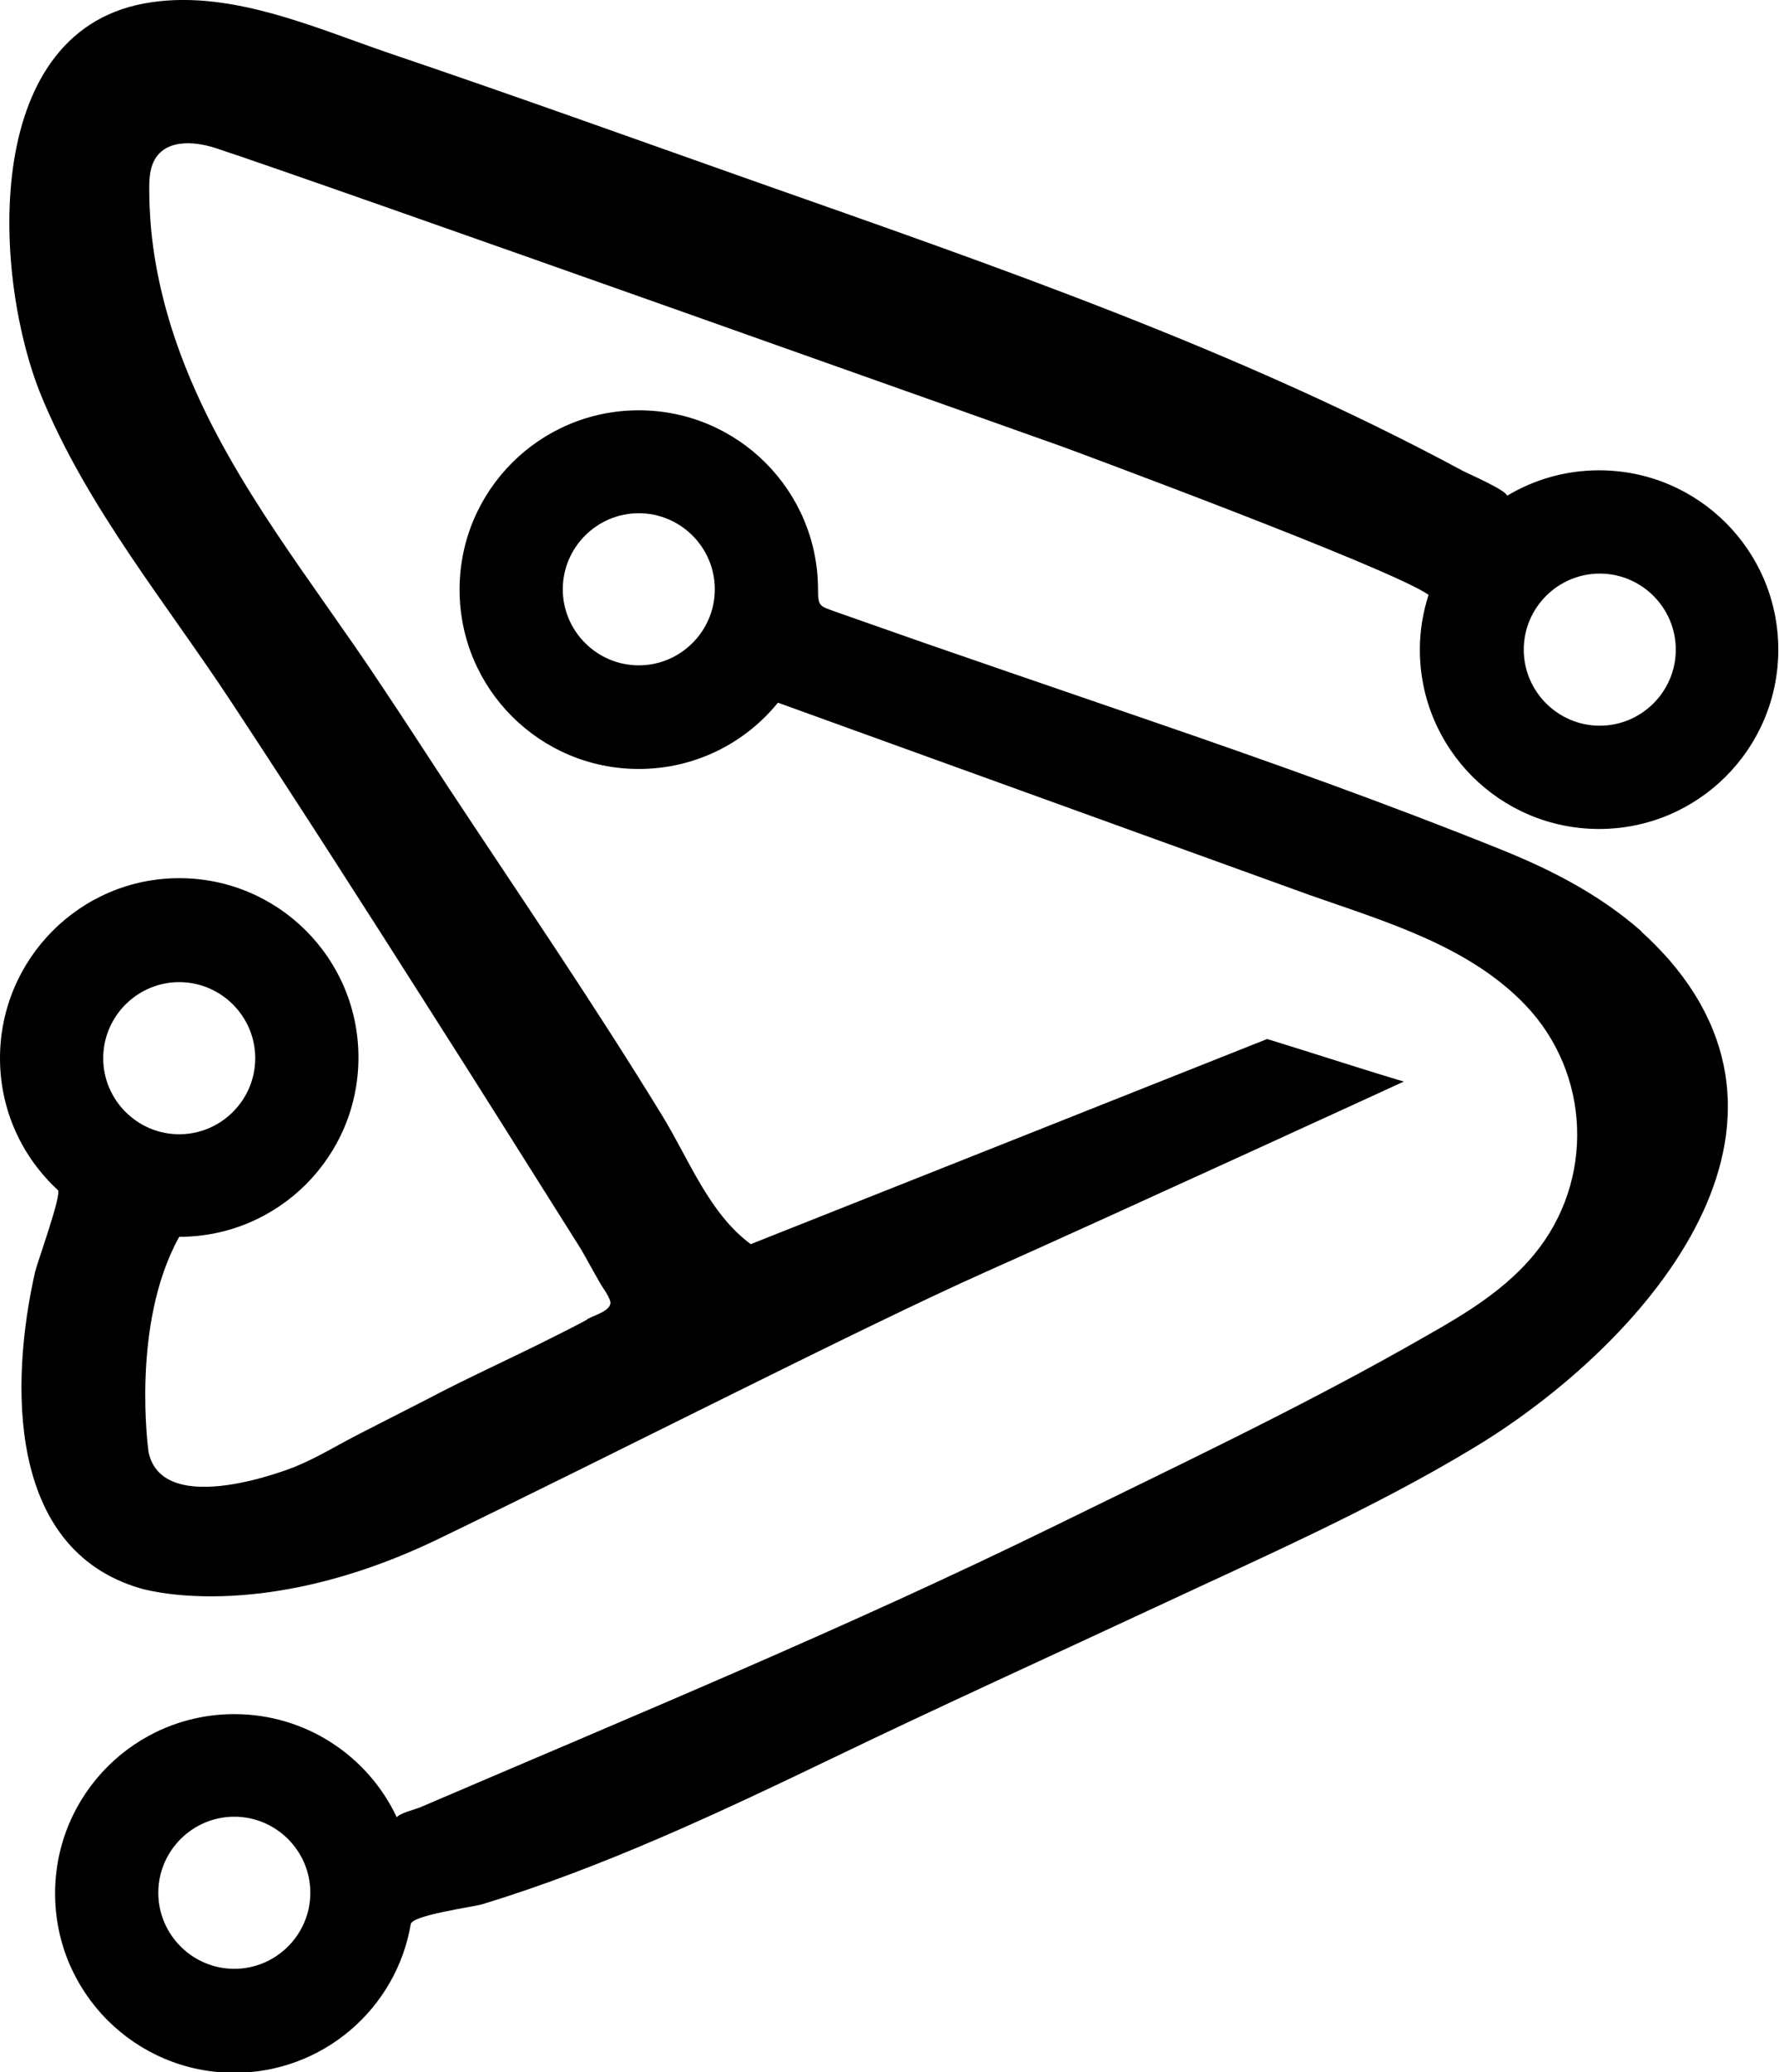 <?xml version="1.0" encoding="UTF-8"?>
<svg id="Layer_2" data-name="Layer 2" xmlns="http://www.w3.org/2000/svg" viewBox="0 0 51.02 59.39">
  <defs>
    <style>
      .cls-1 {
        fill: #000;
        stroke-width: 0px;
      }

      .cls-1, .cls-2 {
        isolation: isolate;
      }
    </style>
  </defs>
  <g id="Layer_1-2" data-name="Layer 1">
    <g class="cls-2">
      <path class="cls-1" d="M47.07,26.69c-1.17-1.03-2.54-1.74-3.97-2.32-3.35-1.35-6.75-2.56-10.16-3.73-1.71-.59-3.42-1.17-5.12-1.76-.85-.29-1.71-.59-2.56-.89-.43-.15-.85-.3-1.28-.45-.47-.17-.52-.15-.52-.64,0-2.84-2.3-5.14-5.14-5.14s-5.14,2.3-5.14,5.14,2.3,5.14,5.14,5.14c1.61,0,3.05-.74,3.99-1.9,0,0,14.11,5.1,15.24,5.51,2.16.76,4.56,1.45,6.19,3.15,1.88,1.96,2,5.03.27,7.14-1.01,1.23-2.41,1.95-3.76,2.72-3.24,1.82-6.63,3.42-9.97,5.06-5.98,2.93-12.14,5.47-18.25,8.09-.1.04-.6.17-.65.28-.82-1.75-2.6-2.96-4.66-2.96-2.84,0-5.14,2.3-5.14,5.14s2.3,5.14,5.14,5.14c2.54,0,4.65-1.84,5.06-4.26.04-.26,1.78-.49,2.05-.57,3.47-1.06,6.76-2.61,10.03-4.18,3.05-1.47,6.2-2.9,9.29-4.34,3.06-1.43,6.21-2.81,9.11-4.56,4.54-2.73,10.16-8.73,5.61-13.99-.25-.28-.51-.55-.79-.8ZM18.32,19.07c-1.2,0-2.18-.98-2.18-2.18s.98-2.18,2.18-2.18,2.18.98,2.18,2.18-.98,2.18-2.18,2.18ZM6.72,56.43c-1.2,0-2.18-.98-2.18-2.18s.98-2.18,2.18-2.18,2.18.98,2.18,2.18-.98,2.18-2.18,2.18Z"/>
      <path class="cls-1" d="M16.84,37.82c-.29.16-.59.31-.89.46-1.24.63-2.5,1.19-3.73,1.84-.63.32-1.25.64-1.88.96s-1.24.7-1.88.96c0,0-3.78,1.54-4.2-.42,0,0-.52-3.66.88-6.17,2.84,0,5.14-2.3,5.14-5.14s-2.3-5.14-5.14-5.14S0,27.49,0,30.33c0,1.5.64,2.84,1.66,3.78.12.11-.58,2.05-.65,2.33-.72,3.16-.83,7.95,3,9.08,0,0,3.39,1.08,8.54-1.4,5.14-2.48,12.25-6.12,15.71-7.66s12-5.46,12-5.46c-1.31-.39-2.61-.82-3.92-1.22,0,0-14.8,5.88-14.81,5.88-1.2-.89-1.77-2.43-2.53-3.67-1.97-3.22-4.1-6.33-6.18-9.48-.63-.96-1.27-1.95-1.92-2.92-1.93-2.91-4.19-5.66-5.52-8.92-.54-1.32-.92-2.72-1.05-4.14-.03-.37-.05-.74-.05-1.11,0-.24.01-.48.09-.7.28-.75,1.18-.68,1.8-.48,2.59.84,24.32,8.57,24.32,8.57,0,0,9.42,3.48,10.48,4.24-.16.5-.25,1.02-.25,1.57,0,2.84,2.3,5.14,5.14,5.14s5.14-2.3,5.14-5.14-2.3-5.14-5.14-5.14c-.97,0-1.87.27-2.64.73,0-.15-1.15-.65-1.26-.71-6.46-3.48-13.41-5.87-20.31-8.3-3.51-1.24-7.01-2.5-10.53-3.69C8.94.76,6.5-.34,4.13.1-.59.98-.19,8.01,1.19,11.36c1.32,3.2,3.56,5.9,5.45,8.77,1.95,2.96,3.86,5.94,5.76,8.93,1.43,2.24,2.84,4.49,4.26,6.74.18.31.35.63.53.94.09.17.25.36.31.55.07.26-.43.4-.62.5-.01,0-.03.02-.04.02ZM45.88,16.44c1.2,0,2.18.98,2.18,2.18s-.98,2.18-2.18,2.18-2.18-.98-2.18-2.18.98-2.18,2.18-2.18ZM5.14,28.15c1.2,0,2.18.98,2.18,2.18s-.98,2.18-2.18,2.18-2.18-.98-2.18-2.18.98-2.18,2.18-2.18Z"/>
    </g>
  </g>
</svg>